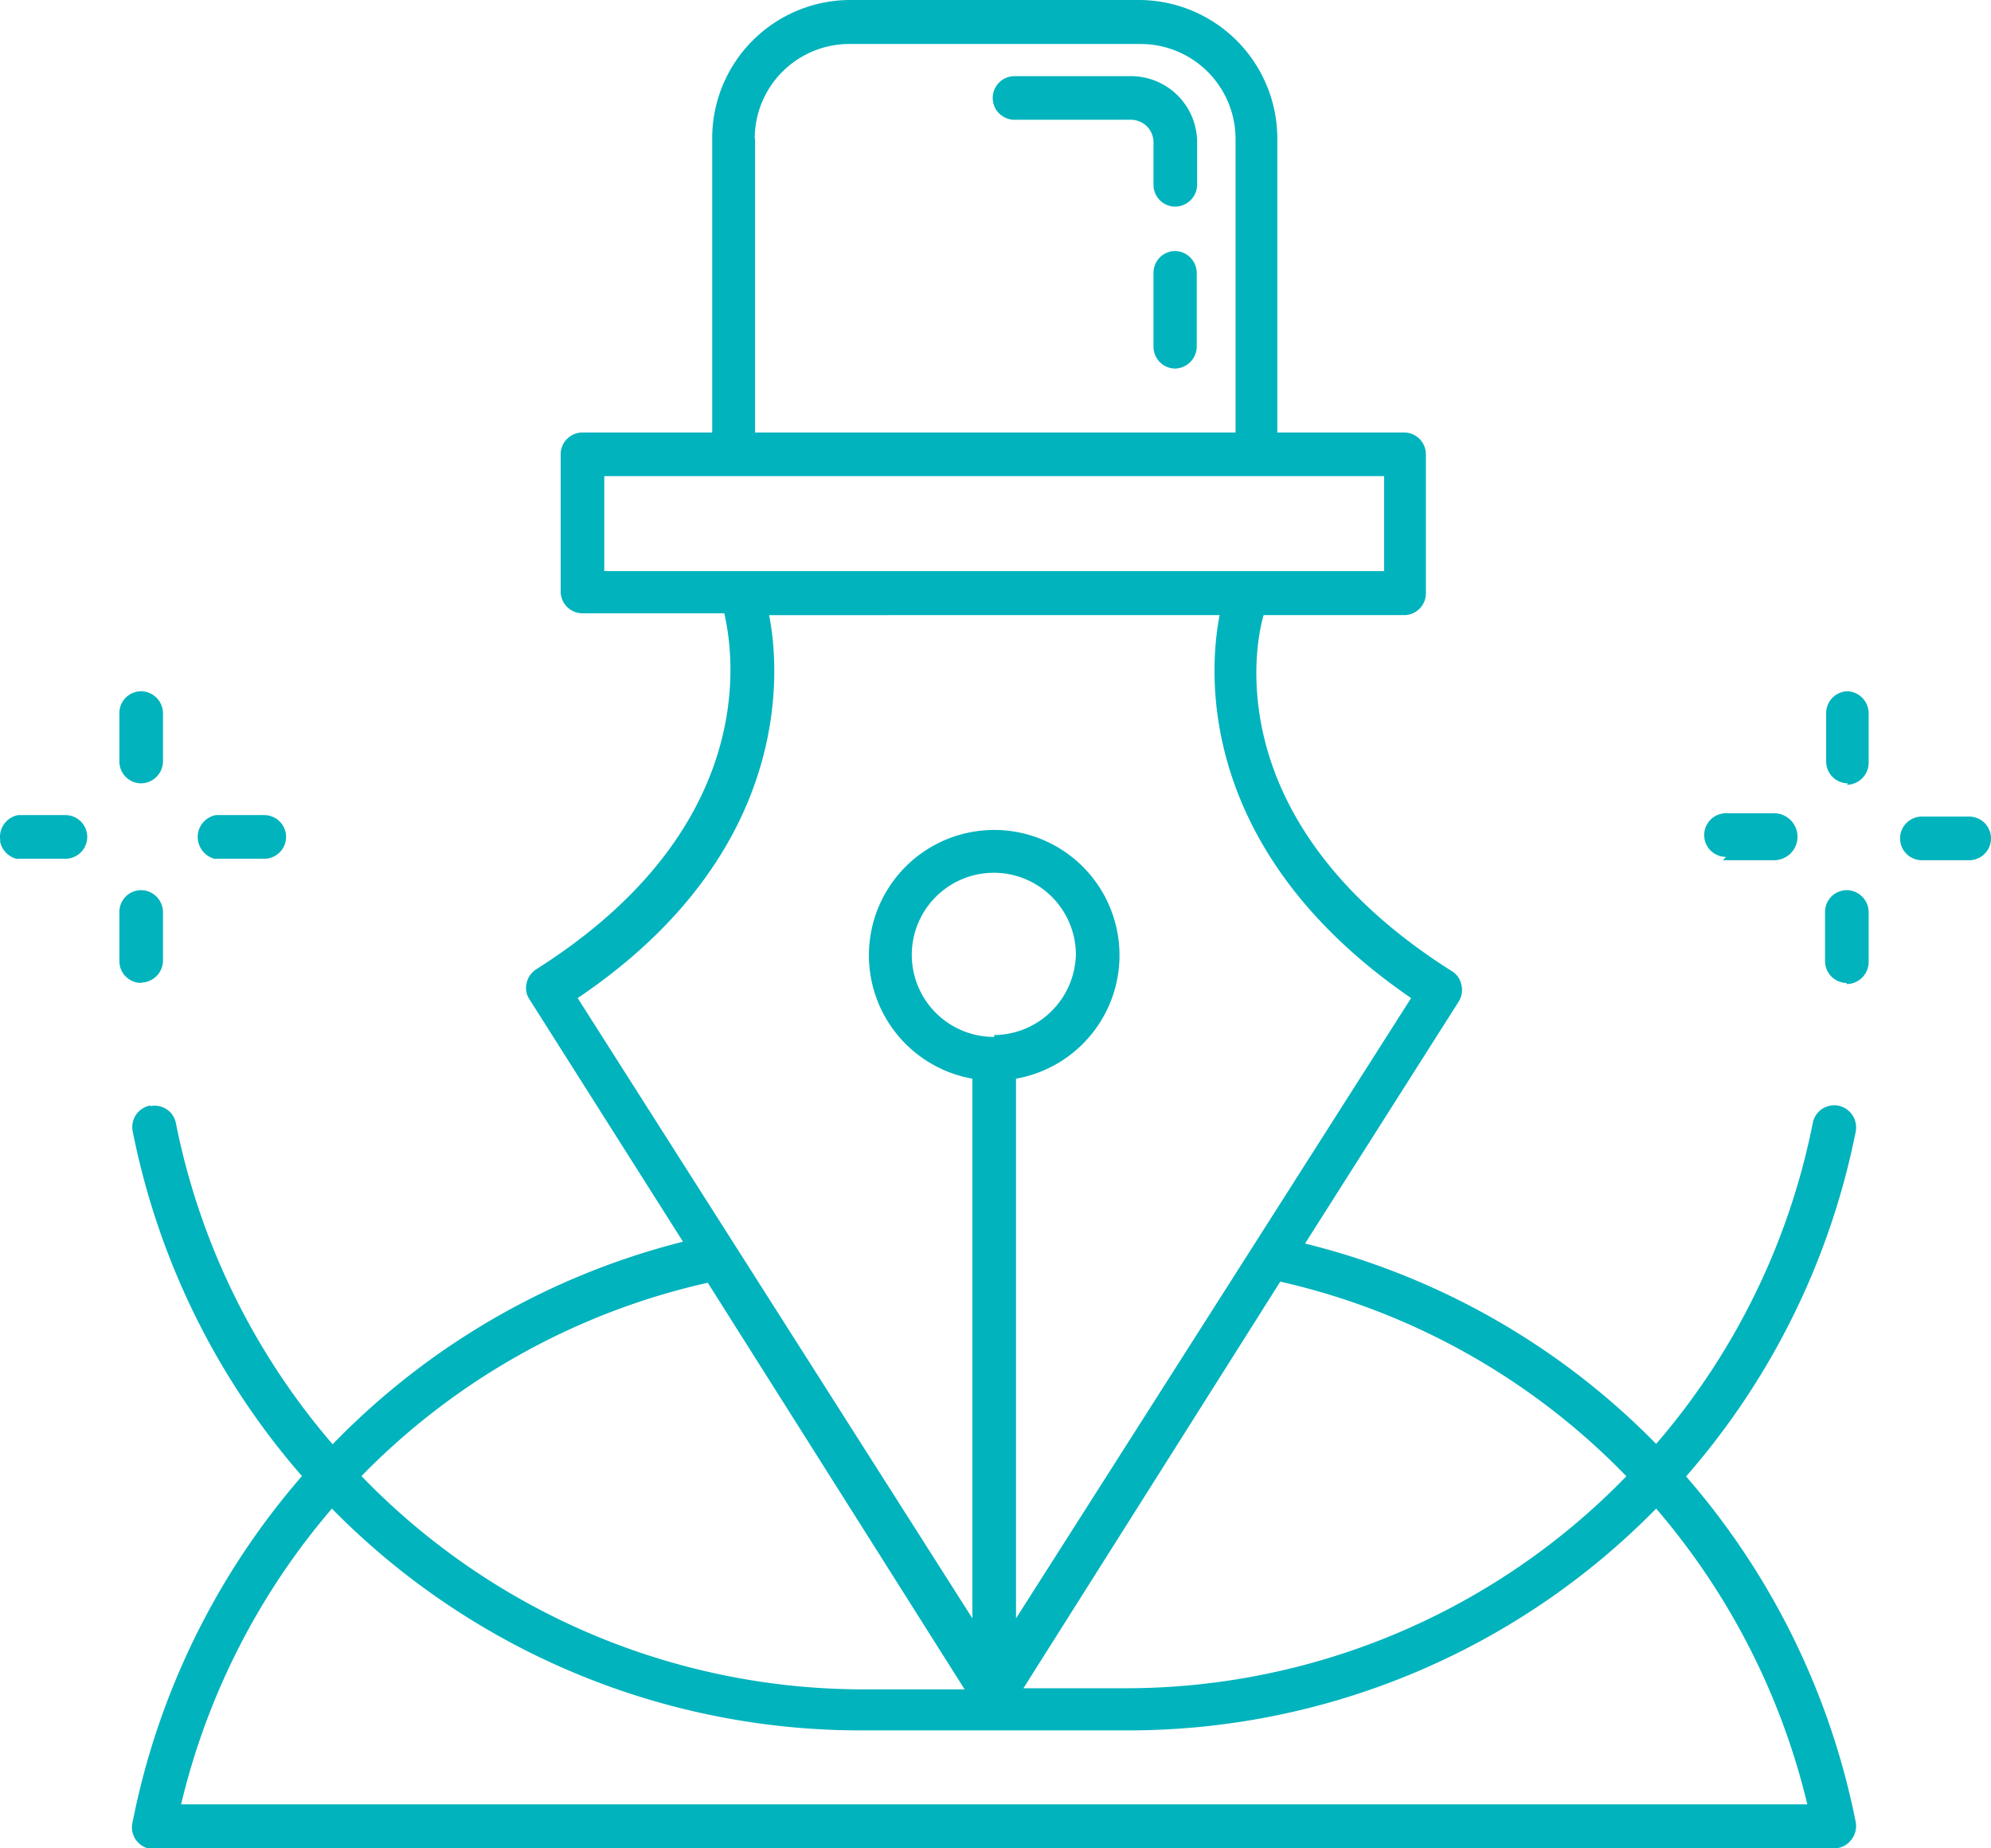 <svg xmlns="http://www.w3.org/2000/svg" viewBox="0 0 53.87 50"><defs><style>.st0{fill:#00b3bd;}</style></defs><title>services_clean02</title><g id="Layer_2" data-name="Layer 2"><g id="Layer_1-2" data-name="Layer 1"><g id="Layer_2-2" data-name="Layer 2"><g id="Layer_1-2-2" data-name="Layer 1-2"><path class="st0" d="M31.8,6.79a.59.59,0,0,0-.59.59h0v2a.59.59,0,0,0,.58.59h0a.6.6,0,0,0,.59-.59v-2A.6.6,0,0,0,31.8,6.79ZM30.6,2.06H27.45a.59.59,0,0,0,0,1.18H30.6a.61.61,0,0,1,.61.6h0V5a.59.59,0,0,0,.58.59h0a.6.6,0,0,0,.6-.59V3.85A1.79,1.79,0,0,0,30.6,2.06ZM4.05,29.91a.59.59,0,0,0-.46.69h0a20.14,20.14,0,0,0,4.58,9.33,20.24,20.24,0,0,0-4.58,9.35A.59.59,0,0,0,4,50H49.63a.57.57,0,0,0,.45-.22.59.59,0,0,0,.13-.49,20.27,20.27,0,0,0-4.59-9.35,20.16,20.16,0,0,0,4.59-9.33.6.6,0,0,0-.47-.7.59.59,0,0,0-.69.46,18.94,18.94,0,0,1-4.24,8.69,20,20,0,0,0-9.5-5.42l4.16-6.55a.58.58,0,0,0,.07-.45.55.55,0,0,0-.26-.37c-6.64-4.2-5.18-9.34-5.09-9.63H38a.59.59,0,0,0,.58-.59V12.29A.59.59,0,0,0,38,11.7H34.56V3.75A3.75,3.75,0,0,0,30.82,0H23a3.74,3.74,0,0,0-3.73,3.75h0V11.7H15.76a.59.59,0,0,0-.59.59h0V16a.59.59,0,0,0,.58.59H19.6c0,.16,1.58,5.41-5.09,9.63a.59.59,0,0,0-.26.37.55.55,0,0,0,.08.45l4.15,6.55A20,20,0,0,0,9,39.07a19,19,0,0,1-4.24-8.68.58.58,0,0,0-.67-.47h0ZM48.9,48.81H4.9a19.07,19.07,0,0,1,4.08-8,20.06,20.06,0,0,0,14.31,6h7.22a20,20,0,0,0,14.3-6A19.1,19.1,0,0,1,48.9,48.81Zm-22-20.76a2.22,2.22,0,1,1,2.21-2.24h0A2.23,2.23,0,0,1,26.9,28ZM44,39.94a18.88,18.88,0,0,1-13.5,5.73H27.69l6.95-11A18.83,18.83,0,0,1,44,39.93ZM20.42,3.75A2.56,2.56,0,0,1,23,1.19h7.87a2.57,2.57,0,0,1,2.56,2.57V11.7h-13V3.76Zm-4.07,9.13h21.1v2.57H16.35Zm4.46,3.76H33C32.73,18,32.25,22.93,38.18,27L27.49,43.78V29.18a3.39,3.39,0,1,0-1.18,0v14.6L15.63,27C21.56,23,21.08,18,20.81,16.64ZM19.15,34.7l6.95,11H23.29A18.88,18.88,0,0,1,9.78,39.93,18.87,18.87,0,0,1,19.15,34.7ZM3.82,21.19a.6.6,0,0,0,.59-.59V19.29a.6.6,0,0,0-.59-.59.59.59,0,0,0-.59.59h0V20.6a.59.59,0,0,0,.59.59Zm0,5.39A.6.6,0,0,0,4.41,26V24.67a.6.6,0,0,0-.59-.59.59.59,0,0,0-.59.59h0V26a.59.59,0,0,0,.58.59h0Zm2-3.35H7.15a.59.59,0,1,0,0-1.18H5.84a.6.6,0,0,0-.48.7h0a.61.61,0,0,0,.48.49Zm-5.35,0h1.3a.59.59,0,1,0,0-1.18H.49a.6.6,0,0,0-.48.7H0a.61.61,0,0,0,.48.49Zm49.5-2a.6.6,0,0,0,.59-.59V19.29A.6.6,0,0,0,50,18.7a.59.59,0,0,0-.59.59h0V20.6a.59.59,0,0,0,.59.59h0Zm0,5.39a.6.6,0,0,0,.59-.59V24.67a.6.6,0,0,0-.59-.59.59.59,0,0,0-.59.59h0V26a.59.59,0,0,0,.58.59h0Zm2-3.35h1.31a.59.59,0,1,0,0-1.18H52a.59.59,0,1,0,0,1.18Zm-5.35,0H48A.63.63,0,0,0,48,22H46.7a.59.59,0,0,0,0,1.18Z"/></g></g></g></g></svg>
